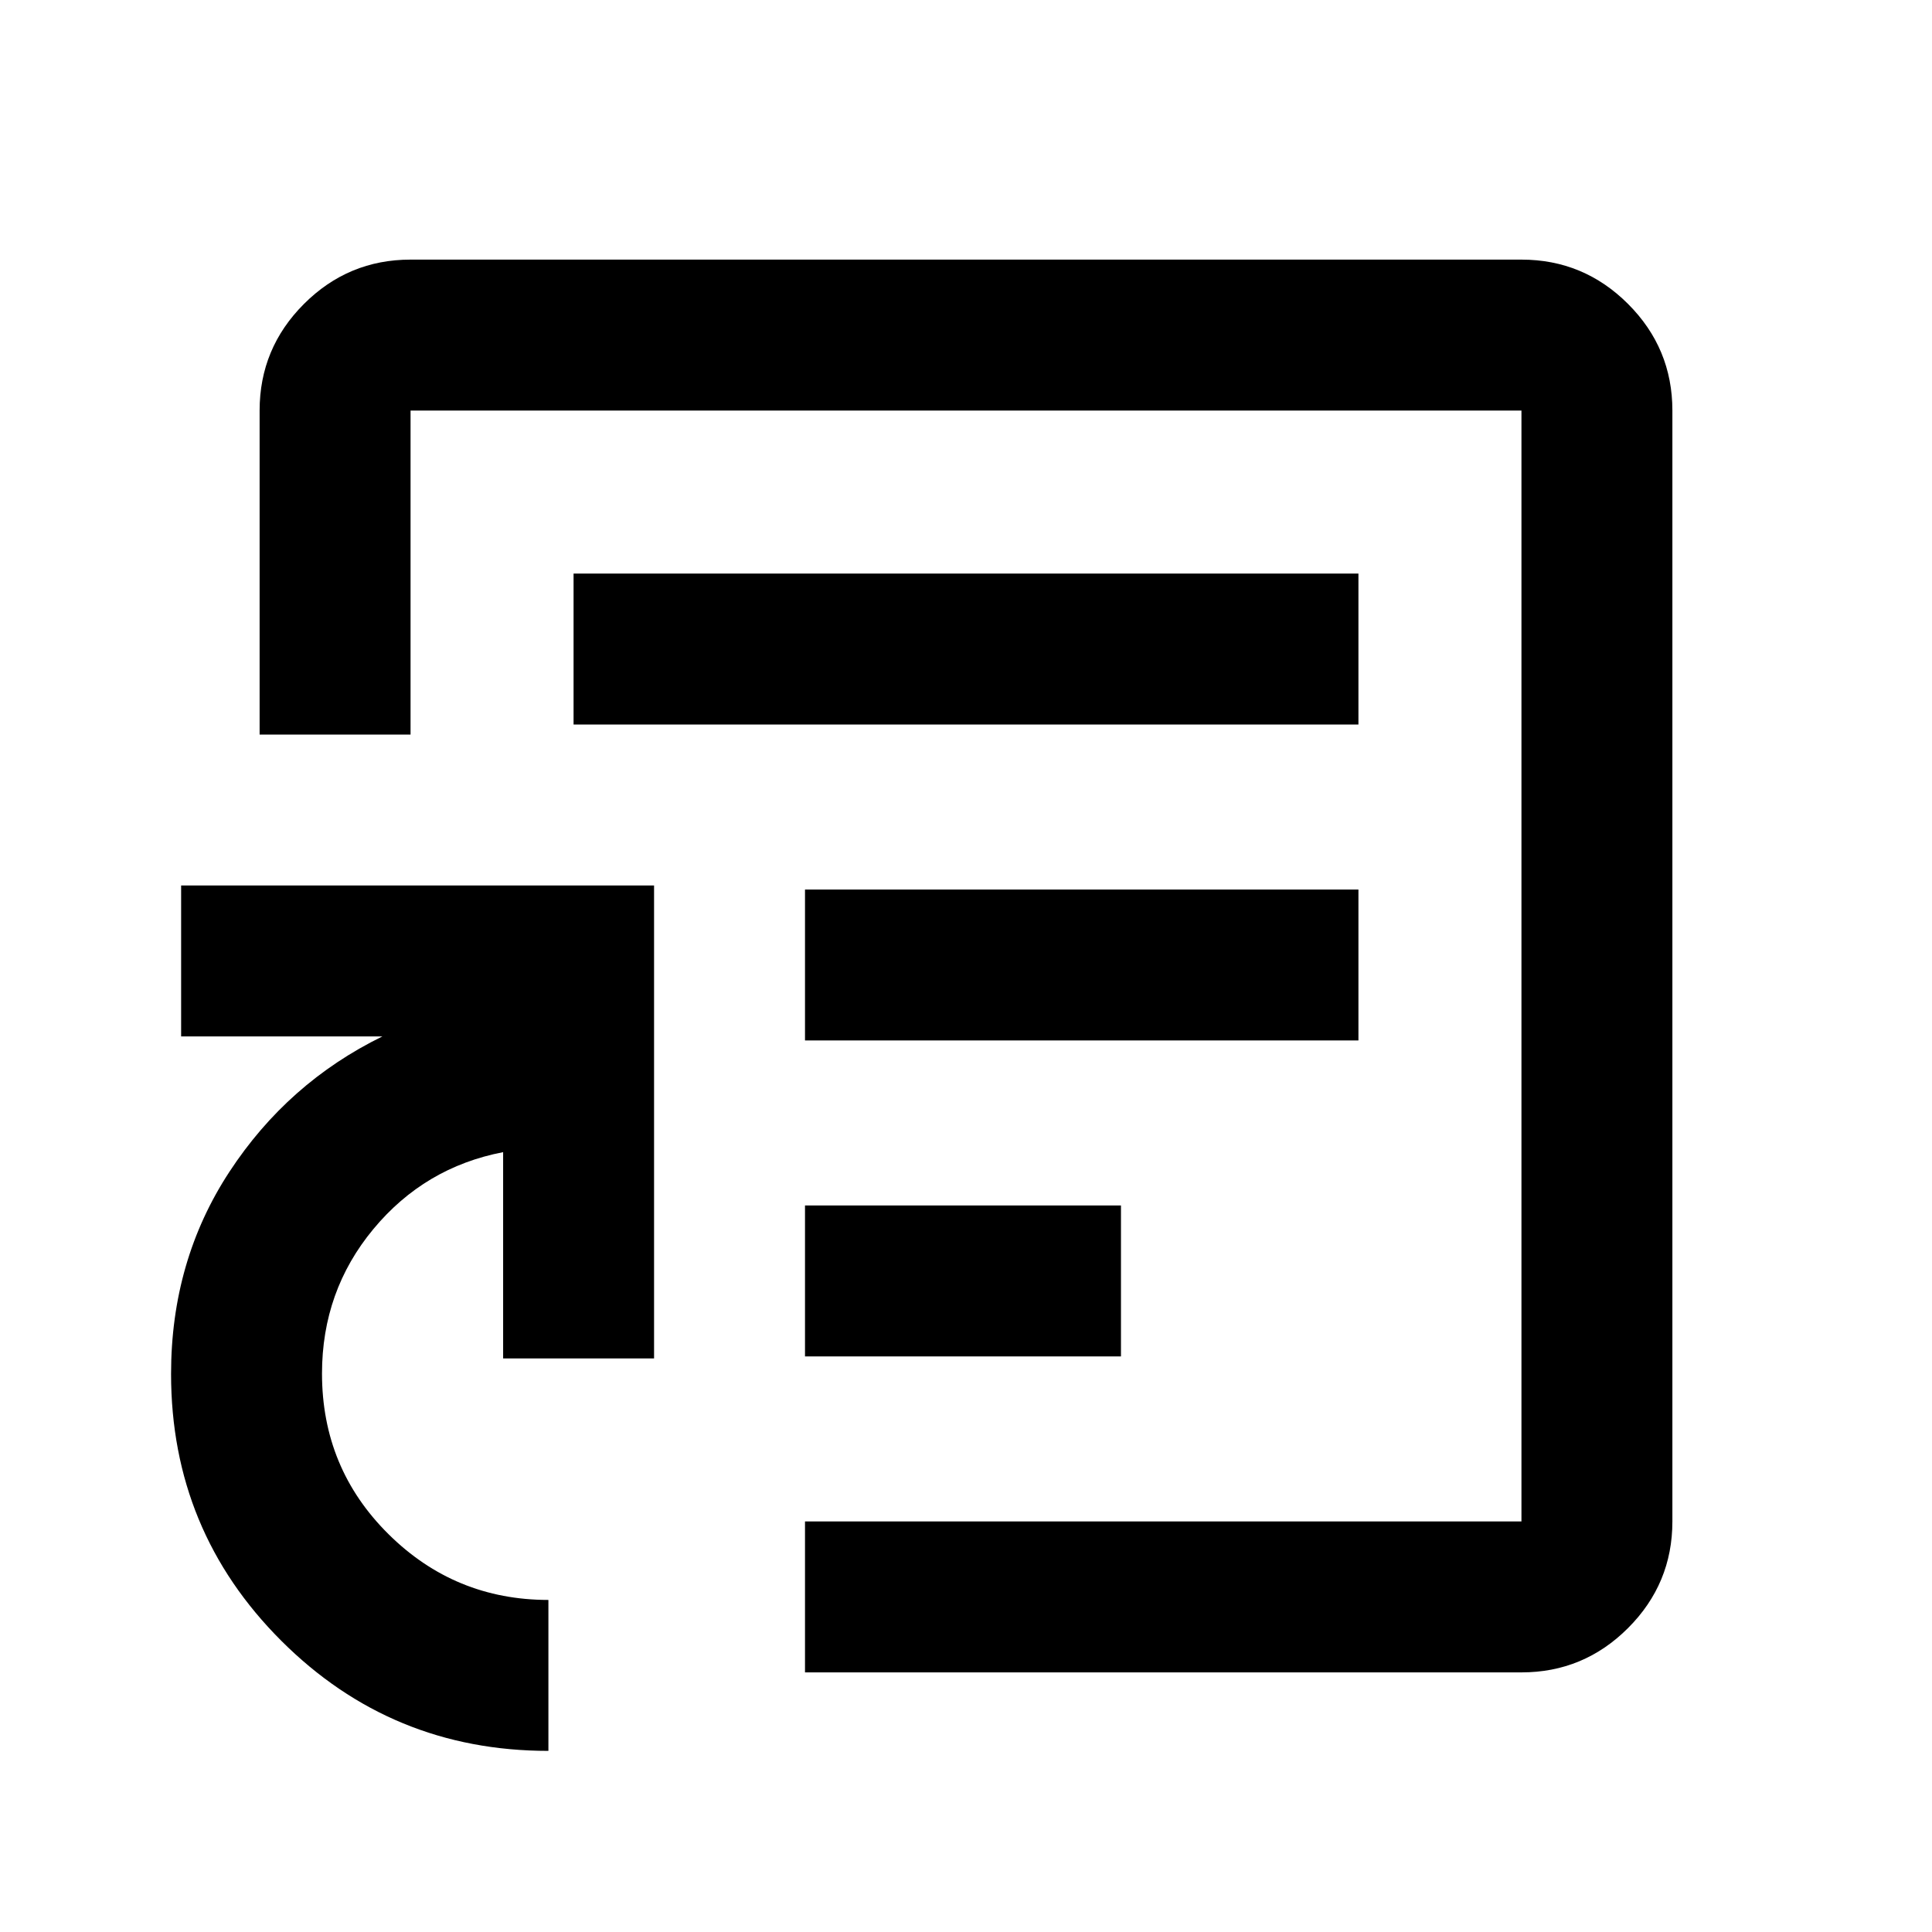 <svg xmlns="http://www.w3.org/2000/svg" height="24" viewBox="0 -960 960 960" width="24"><path d="M400-286h157v-75H400v75Zm0-157h275v-75H400v75ZM285-600h390v-75H285v75Zm195 120ZM272.5-90q-77.96 0-132.73-54.71Q85-199.43 85-277.31q0-56.19 29-100.44T190-445H90v-75h235v235h-75v-102.5q-39 7.5-64.5 38.25T160-277.5q0 47.05 33 79.77Q226-165 272.5-165v75ZM400-129v-75h356v-552H204v161h-75v-161q0-30.94 22.03-52.97Q173.06-831 204-831h552q30.94 0 52.97 22.03Q831-786.94 831-756v552q0 30.94-22.03 52.97Q786.94-129 756-129H400Z"/></svg>